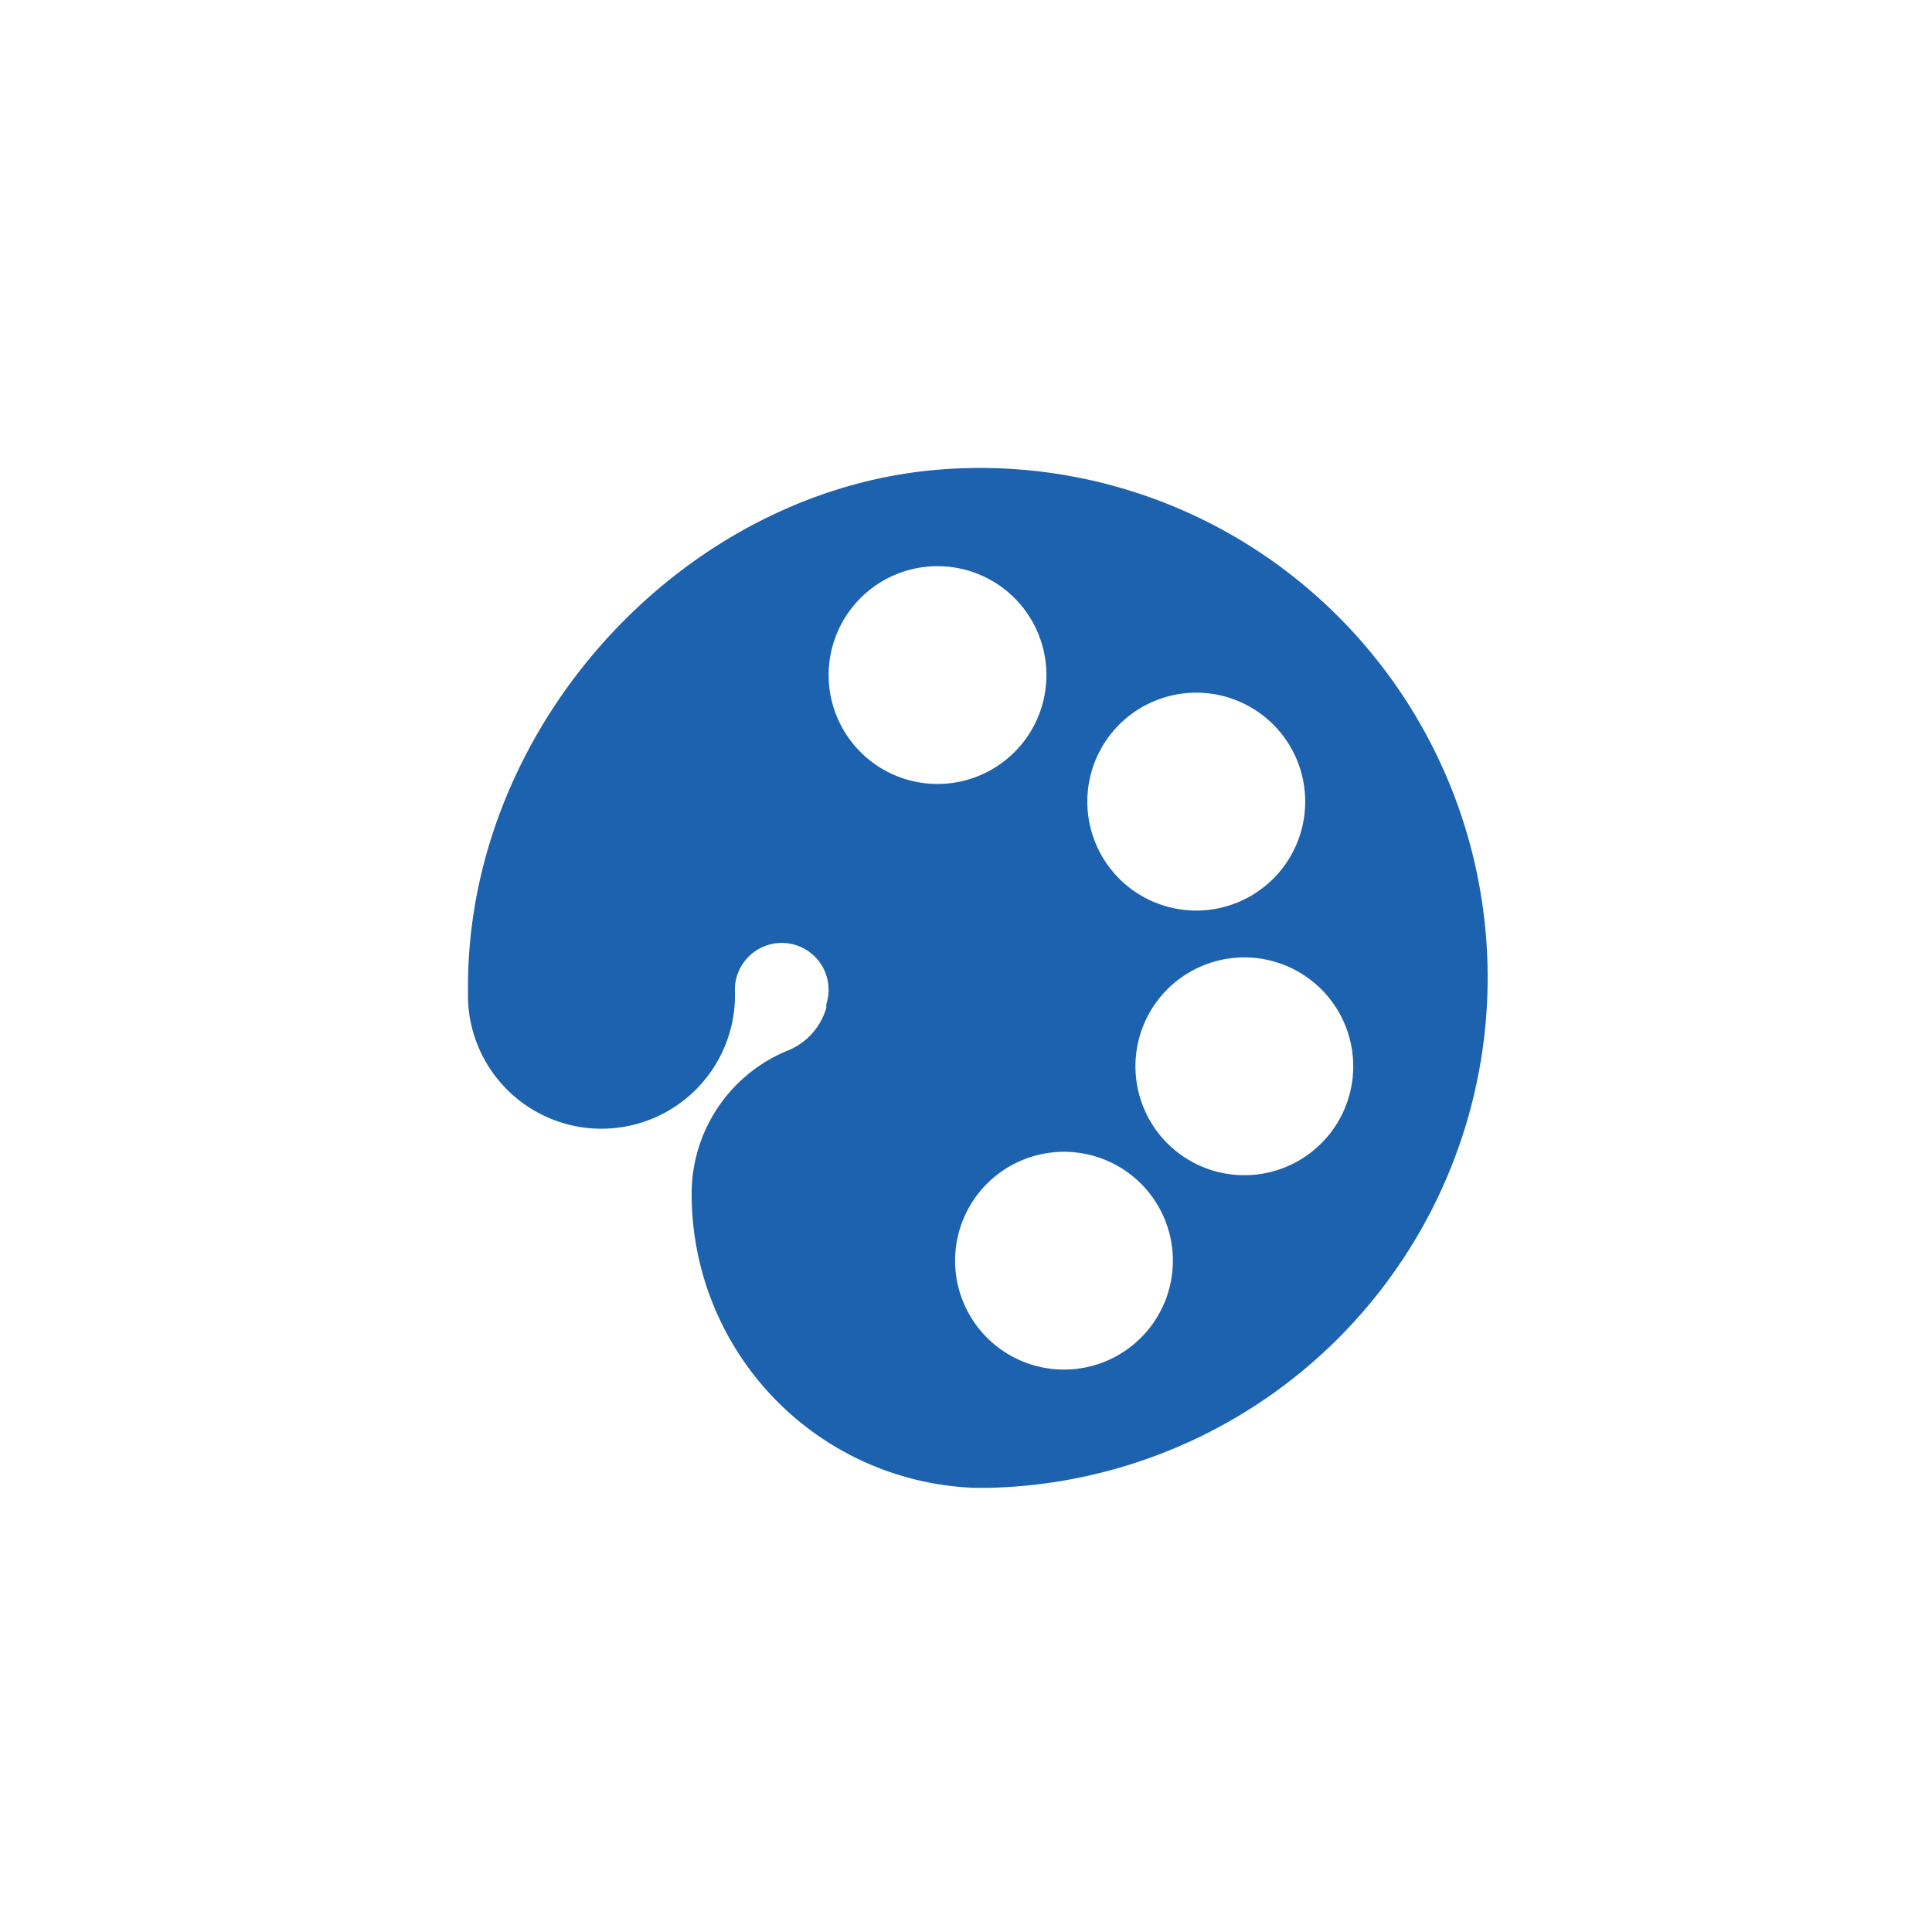 <svg width="36" height="36" fill="none" xmlns="http://www.w3.org/2000/svg"><g filter="url(#filter0_d_876_8951)"><path d="M24.038 10.595a9.426 9.426 0 00-7.114-2.575C12.102 8.326 8 12.733 8 17.665v.109a2.488 2.488 0 104.975 0 .873.873 0 111.702.218v.066a1.222 1.222 0 01-.742.807 2.881 2.881 0 00-1.767 2.662 5.477 5.477 0 005.28 5.477h.24a9.513 9.513 0 006.328-16.43l.022.021zm-2.531 1.593a2.03 2.03 0 110 4.058 2.03 2.03 0 010-4.058zm-6.786-.284a2.029 2.029 0 114.057 0 2.029 2.029 0 01-4.057 0zM19.106 24.8a2.029 2.029 0 110-4.058 2.029 2.029 0 010 4.058zm3.382-3.622a2.029 2.029 0 11-.043-4.058 2.029 2.029 0 01.043 4.058z" fill="#1C62AE"/></g><defs><filter id="filter0_d_876_8951" x="-1.8" y="-1.8" width="41.04" height="41.04" filterUnits="userSpaceOnUse" color-interpolation-filters="sRGB"><feFlood flood-opacity="0" result="BackgroundImageFix"/><feColorMatrix in="SourceAlpha" values="0 0 0 0 0 0 0 0 0 0 0 0 0 0 0 0 0 0 127 0" result="hardAlpha"/><feOffset dx=".72" dy=".72"/><feGaussianBlur stdDeviation="1.26"/><feComposite in2="hardAlpha" operator="out"/><feColorMatrix values="0 0 0 0 0.555 0 0 0 0 0.555 0 0 0 0 0.555 0 0 0 0.18 0"/><feBlend in2="BackgroundImageFix" result="effect1_dropShadow_876_8951"/><feBlend in="SourceGraphic" in2="effect1_dropShadow_876_8951" result="shape"/></filter></defs></svg>